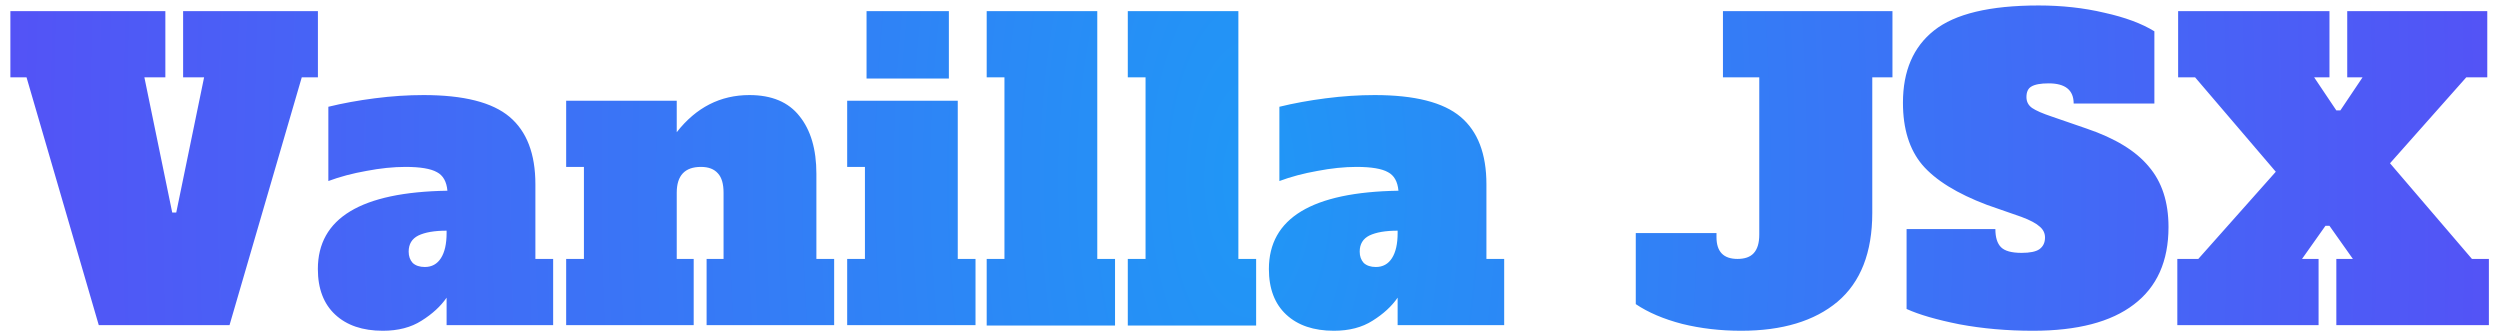 <svg width="223" height="30" viewBox="0 0 223 30" fill="none" xmlns="http://www.w3.org/2000/svg">
<path d="M16.334 0.992H28.358V6.896H26.918L20.474 29H8.81L2.366 6.896H0.926V0.992H14.75V6.896H12.878L15.362 18.956H15.722L18.206 6.896H16.334V0.992ZM49.341 23.096V29H39.837V26.552C39.309 27.32 38.565 28.004 37.605 28.604C36.669 29.204 35.517 29.504 34.149 29.504C32.349 29.504 30.933 29.024 29.901 28.064C28.869 27.104 28.353 25.748 28.353 23.996C28.353 19.46 32.205 17.132 39.909 17.012C39.837 16.196 39.525 15.644 38.973 15.356C38.421 15.044 37.485 14.888 36.165 14.888C35.085 14.888 33.921 15.008 32.673 15.248C31.449 15.464 30.321 15.764 29.289 16.148V9.524C30.561 9.212 31.941 8.96 33.429 8.768C34.917 8.576 36.369 8.48 37.785 8.48C41.361 8.48 43.917 9.128 45.453 10.424C46.989 11.72 47.757 13.724 47.757 16.436V23.096H49.341ZM39.837 20.576C38.757 20.576 37.917 20.72 37.317 21.008C36.741 21.296 36.453 21.776 36.453 22.448C36.453 22.856 36.573 23.192 36.813 23.456C37.077 23.696 37.437 23.816 37.893 23.816C38.517 23.816 38.997 23.552 39.333 23.024C39.669 22.496 39.837 21.752 39.837 20.792V20.576ZM74.406 23.096V29H63.029V23.096H64.541V17.192C64.541 16.4 64.374 15.824 64.037 15.464C63.702 15.08 63.197 14.888 62.526 14.888C61.086 14.888 60.365 15.656 60.365 17.192V23.096H61.877V29H50.502V23.096H52.086V14.888H50.502V8.984H60.365V11.792C62.093 9.584 64.254 8.48 66.846 8.48C68.838 8.48 70.326 9.104 71.309 10.352C72.317 11.6 72.822 13.316 72.822 15.5V23.096H74.406ZM77.296 7.004V0.992H84.64V7.004H77.296ZM75.568 29V23.096H77.152V14.888H75.568V8.984H85.432V23.096H87.016V29H75.568ZM88.013 29.036V23.096H89.597V6.896H88.013V0.992H97.877V23.096H99.461V29.036H88.013ZM100.599 29.036V23.096H102.183V6.896H100.599V0.992H110.463V23.096H112.047V29.036H100.599ZM134.173 23.096V29H124.669V26.552C124.141 27.32 123.397 28.004 122.437 28.604C121.501 29.204 120.349 29.504 118.981 29.504C117.181 29.504 115.765 29.024 114.733 28.064C113.701 27.104 113.185 25.748 113.185 23.996C113.185 19.46 117.037 17.132 124.741 17.012C124.669 16.196 124.357 15.644 123.805 15.356C123.253 15.044 122.317 14.888 120.997 14.888C119.917 14.888 118.753 15.008 117.505 15.248C116.281 15.464 115.153 15.764 114.121 16.148V9.524C115.393 9.212 116.773 8.96 118.261 8.768C119.749 8.576 121.201 8.48 122.617 8.48C126.193 8.48 128.749 9.128 130.285 10.424C131.821 11.72 132.589 13.724 132.589 16.436V23.096H134.173ZM124.669 20.576C123.589 20.576 122.749 20.72 122.149 21.008C121.573 21.296 121.285 21.776 121.285 22.448C121.285 22.856 121.405 23.192 121.645 23.456C121.909 23.696 122.269 23.816 122.725 23.816C123.349 23.816 123.829 23.552 124.165 23.024C124.501 22.496 124.669 21.752 124.669 20.792V20.576ZM155.307 29.504C153.459 29.504 151.707 29.3 150.051 28.892C148.395 28.46 147.015 27.872 145.911 27.128V20.792H153.111V21.152C153.111 22.448 153.735 23.096 154.983 23.096C155.631 23.096 156.111 22.928 156.423 22.592C156.759 22.232 156.927 21.68 156.927 20.936V6.896H153.687V0.992H168.807V6.896H167.007V18.992C167.007 22.52 165.975 25.16 163.911 26.912C161.847 28.64 158.979 29.504 155.307 29.504ZM181.335 29.504C179.031 29.504 176.847 29.312 174.783 28.928C172.743 28.52 171.171 28.064 170.067 27.56V20.432H177.987C177.987 21.176 178.155 21.716 178.491 22.052C178.827 22.388 179.439 22.556 180.327 22.556C181.071 22.556 181.599 22.448 181.911 22.232C182.247 21.992 182.415 21.644 182.415 21.188C182.415 20.804 182.259 20.48 181.947 20.216C181.635 19.928 181.095 19.64 180.327 19.352L177.231 18.272C174.567 17.264 172.647 16.076 171.471 14.708C170.319 13.34 169.743 11.492 169.743 9.164C169.743 6.332 170.667 4.184 172.515 2.72C174.387 1.232 177.495 0.488 181.839 0.488C183.927 0.488 185.883 0.704 187.707 1.136C189.555 1.544 191.043 2.096 192.171 2.792V9.236H184.971C184.971 8.036 184.227 7.436 182.739 7.436C182.019 7.436 181.503 7.532 181.191 7.724C180.903 7.892 180.759 8.204 180.759 8.66C180.759 9.068 180.927 9.392 181.263 9.632C181.623 9.872 182.199 10.124 182.991 10.388L186.123 11.468C188.667 12.332 190.515 13.46 191.667 14.852C192.843 16.22 193.431 18.02 193.431 20.252C193.431 23.3 192.399 25.604 190.335 27.164C188.295 28.724 185.295 29.504 181.335 29.504ZM220.497 23.096H222.009V29H208.401V23.096H209.877L207.789 20.144H207.429L205.341 23.096H206.817V29H194.217V23.096H196.089L203.001 15.32L195.801 6.896H194.289V0.992H207.789V6.896H206.421L208.401 9.848H208.761L210.741 6.896H209.373V0.992H221.865V6.896H219.993L213.189 14.564L220.497 23.096Z" fill="url(#paint0_radial_245_1092)"/>
<defs>
<radialGradient id="paint0_radial_245_1092" cx="0" cy="0" r="1" gradientUnits="userSpaceOnUse" gradientTransform="translate(111.5 16) scale(111.5 248.397)">
<stop stop-color="#2097F6"/>
<stop offset="1" stop-color="#5452F6"/>
</radialGradient>
</defs>
</svg>
